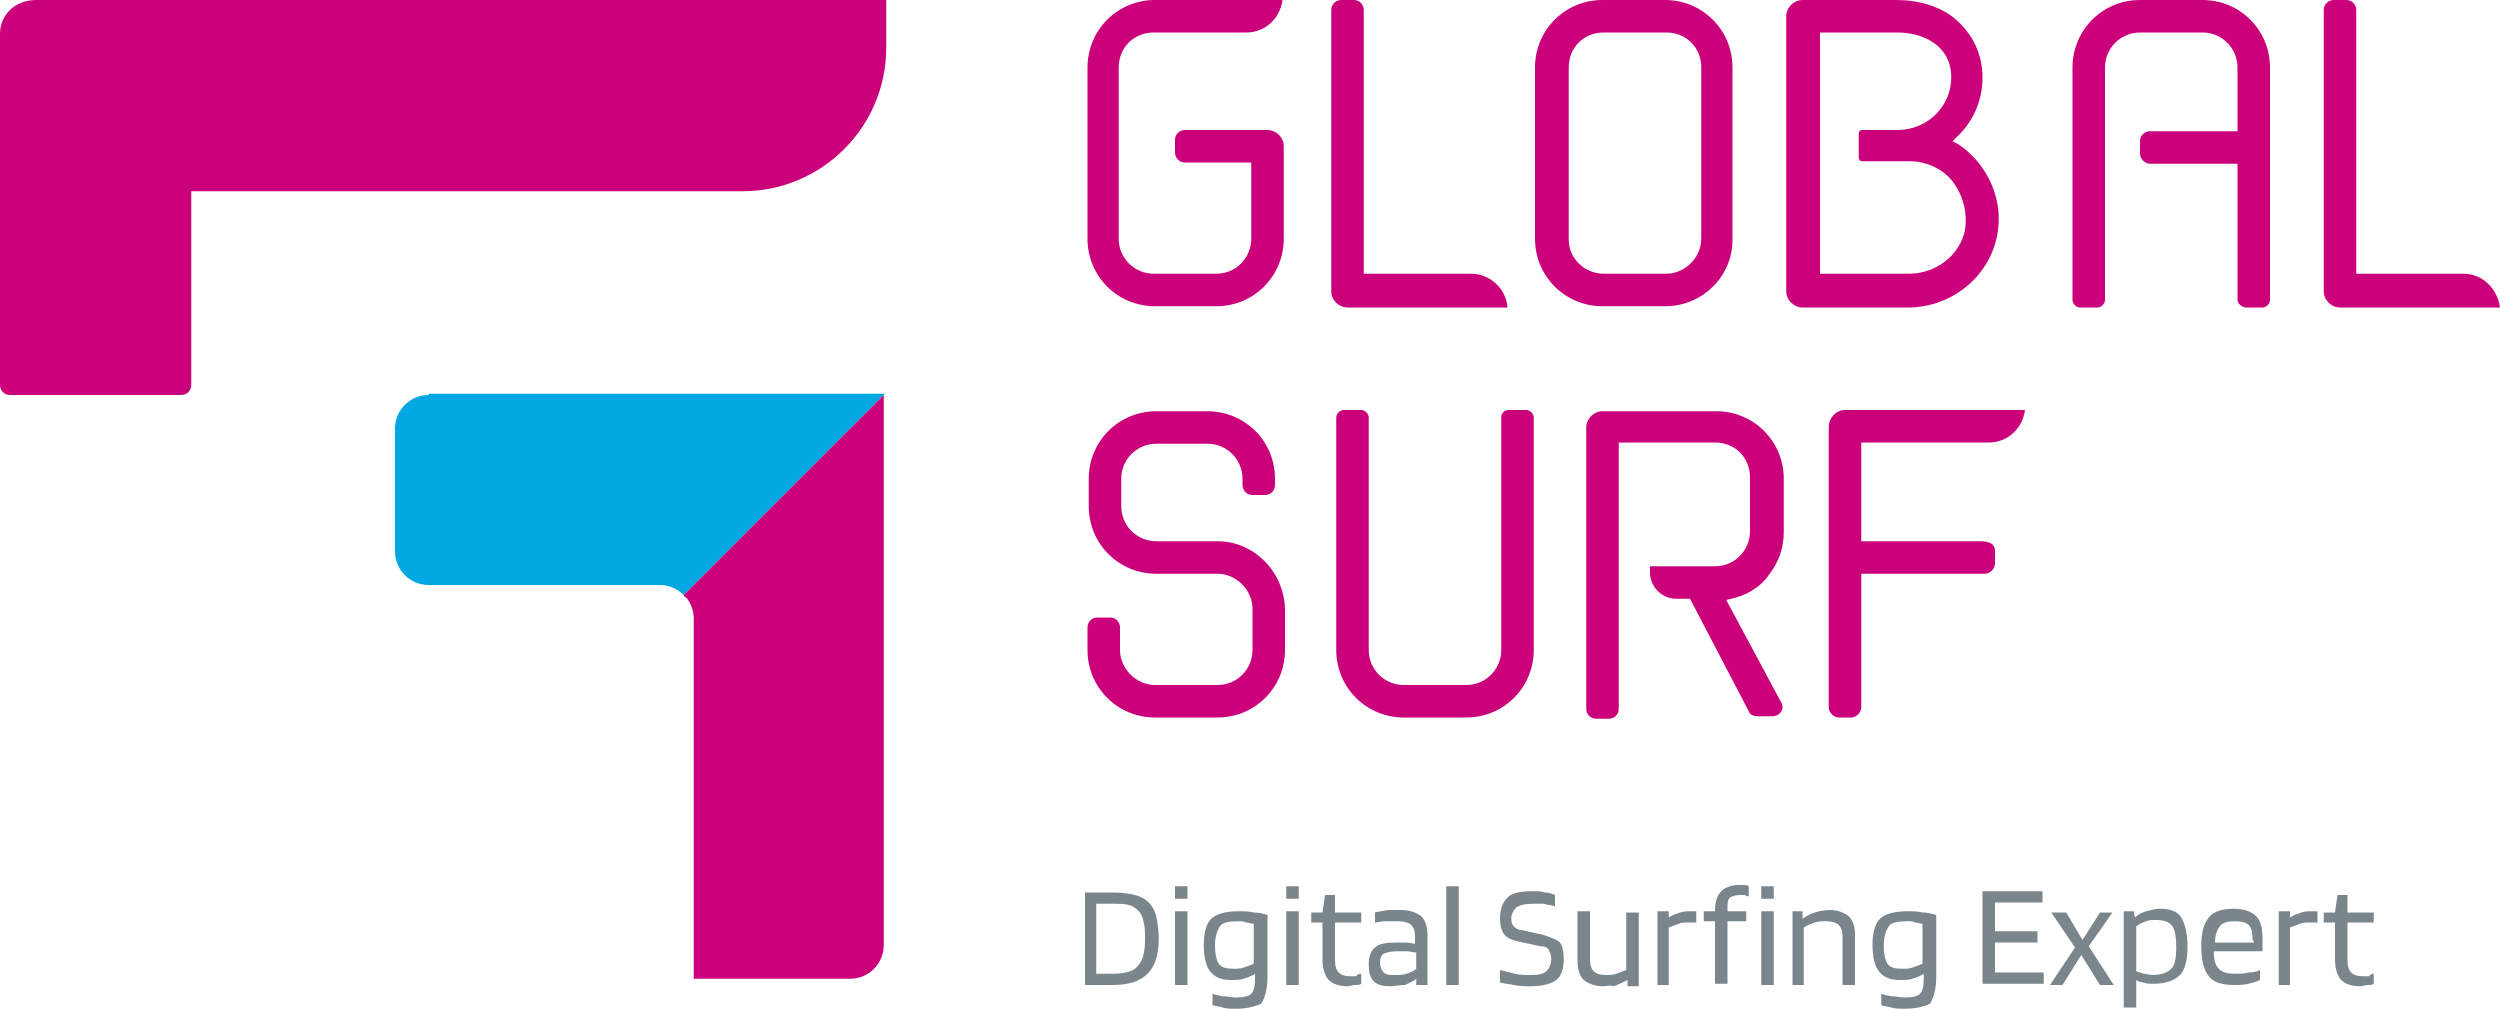 <?xml version="1.0" encoding="utf-8"?>
<!-- Generator: Adobe Illustrator 23.0.1, SVG Export Plug-In . SVG Version: 6.00 Build 0)  -->
<svg version="1.1" id="Layer_1" xmlns="http://www.w3.org/2000/svg" xmlns:xlink="http://www.w3.org/1999/xlink" x="0px" y="0px"
	 viewBox="0 0 200 80.7" style="enable-background:new 0 0 200 80.7;" xml:space="preserve">
<style type="text/css">
	.st0{fill:#CB007B;}
	.st1{fill:#00A7E1;}
	.st2{fill:#7B868C;}
</style>
<g>
	<g id="XMLID_976_">
		<path id="XMLID_991_" class="st0" d="M146.3,34.2v22.4c0,0.4,0.4,0.8,0.8,0.8h1c0.4,0,0.8-0.4,0.8-0.8V45.9h9.9
			c0.4,0,0.8-0.4,0.8-0.8v-1c0-0.7-0.6-0.8-1.3-0.8h-9.4v-7.9h10.2c1.5,0,2.7-1.1,2.9-2.6h-14.4C146.9,32.8,146.3,33.4,146.3,34.2z"
			/>
		<path id="XMLID_988_" class="st0" d="M138.6,19.2V5.4c0-3-2.4-5.4-5.4-5.4h-5c-3,0-5.4,2.4-5.4,5.4v13.7c0,3,2.4,5.4,5.4,5.4h5
			C136.2,24.5,138.6,22.1,138.6,19.2z M125.5,19.2V5.4c0-1.6,1.2-2.8,2.8-2.8h5c1.6,0,2.8,1.2,2.8,2.8v13.7c0,1.5-1.3,2.8-2.8,2.8
			h-5C126.8,21.9,125.5,20.7,125.5,19.2z"/>
		<path id="XMLID_985_" class="st0" d="M159.9,17.5c0-2.4-1.3-4.7-3.3-6l-0.4-0.2l0.3-0.3c1.4-1.3,2.1-3,2.1-4.8
			c0-1.9-0.8-3.5-2.2-4.7c-1.2-1-2.9-1.5-4.7-1.5h-7.5c-0.7,0-1.3,0.6-1.3,1.3v22c0,0.7,0.6,1.3,1.3,1.3h8.6
			C156.7,24.5,159.9,21.4,159.9,17.5z M157.2,18.4c-0.4,2-2.3,3.5-4.5,3.5h-7.1V2.6h6.2c2,0,4.3,1,4.3,3.6c0,2.3-1.9,4.2-4.3,4.2
			H149c-0.2,0-0.3,0.1-0.3,0.3v1.9c0,0.2,0.1,0.3,0.3,0.3h3.8c1.3,0,2.6,0.6,3.4,1.6C157.1,15.7,157.4,17.1,157.2,18.4z"/>
		<path id="XMLID_984_" class="st0" d="M87,5.4v13.7c0,3,2.4,5.4,5.4,5.4h4.9c3,0,5.4-2.4,5.4-5.4v-7.4c0-0.7-0.6-1.3-1.3-1.3h-6.6
			c-0.4,0-0.8,0.3-0.8,0.8v1c0,0.4,0.3,0.8,0.8,0.8h5.3v6.1c0,1.5-1.2,2.8-2.8,2.8h-5c-1.5,0-2.8-1.2-2.8-2.8V5.4
			c0-1.6,1.2-2.8,2.8-2.8h7.4c1.5,0,2.7-1.1,2.9-2.6H92.4C89.4,0,87,2.4,87,5.4z"/>
		<path id="XMLID_983_" class="st0" d="M120.1,33.4V52c0,1.5-1.2,2.8-2.8,2.8h-5c-1.5,0-2.8-1.2-2.8-2.8l0-18.6
			c0-0.3-0.3-0.6-0.6-0.6h-1.4c-0.3,0-0.6,0.3-0.6,0.6V52c0,3,2.4,5.4,5.4,5.4h5c3,0,5.4-2.4,5.4-5.4V33.4c0-0.3-0.3-0.6-0.6-0.6
			h-1.4C120.3,32.8,120.1,33.1,120.1,33.4z"/>
		<path id="XMLID_982_" class="st0" d="M179,24V5.4c0-1.5-1.2-2.8-2.8-2.8h-5c-1.5,0-2.8,1.2-2.8,2.8l0,18.6c0,0.3-0.3,0.6-0.6,0.6
			h-1.4c-0.3,0-0.6-0.3-0.6-0.6V5.4c0-3,2.4-5.4,5.4-5.4h5c3,0,5.4,2.4,5.4,5.4V24c0,0.3-0.3,0.6-0.6,0.6h-1.4
			C179.3,24.5,179,24.3,179,24z"/>
		<path id="XMLID_981_" class="st0" d="M117.7,21.9h-8.6V0.8c0-0.4-0.3-0.8-0.8-0.8h-1c-0.4,0-0.8,0.3-0.8,0.8v22.5
			c0,0.7,0.6,1.3,1.3,1.3h12.8C120.5,23.1,119.2,21.9,117.7,21.9z"/>
		<path id="XMLID_980_" class="st0" d="M197.1,21.9h-8.6V0.8c0-0.4-0.3-0.8-0.8-0.8h-1c-0.4,0-0.8,0.3-0.8,0.8v22.5
			c0,0.7,0.6,1.3,1.3,1.3H200C199.8,23.1,198.6,21.9,197.1,21.9z"/>
		<path id="XMLID_979_" class="st0" d="M138.1,48l0.8-0.2c1-0.3,2-0.9,2.6-1.8c0.8-1,1.2-2.2,1.2-3.4v-4.3c0-3-2.4-5.4-5.4-5.4h-9.1
			c-0.7,0-1.3,0.6-1.3,1.3v22.5c0,0.4,0.3,0.8,0.8,0.8h1c0.4,0,0.8-0.3,0.8-0.8V35.4h7.7c1.6,0,2.8,1.2,2.8,2.8v4.3
			c0,1.5-1.2,2.8-2.8,2.8H132v0.5c0,1.2,1,2.1,2.1,2.1h1.1l4.7,9c0.1,0.3,0.4,0.4,0.7,0.4h1.2c0.6,0,1-0.6,0.7-1.1L138.1,48z"/>
		<path id="XMLID_978_" class="st0" d="M97.4,43.3h-4.9c-1.5,0-2.8-1.2-2.8-2.8v-2.2c0-1.6,1.3-2.8,2.8-2.8h4.1
			c1.6,0,2.8,1.3,2.8,2.8l0,0.5c0,0.4,0.3,0.8,0.8,0.8h1c0.4,0,0.8-0.3,0.8-0.8l0-0.5c0-3-2.4-5.4-5.4-5.4h-4.1
			c-3,0-5.4,2.4-5.4,5.4v2.2c0,3,2.4,5.4,5.4,5.4h4.9c1.5,0,2.8,1.3,2.8,2.8V52c0,1.5-1.2,2.8-2.8,2.8h-5c-1.5,0-2.8-1.3-2.8-2.8
			l0-1.8c0-0.4-0.3-0.8-0.8-0.8h-1c-0.4,0-0.8,0.3-0.8,0.8V52c0,3,2.4,5.4,5.4,5.4h5c3,0,5.4-2.4,5.4-5.4v-3.3
			C102.7,45.7,100.3,43.3,97.4,43.3z"/>
		<path id="XMLID_977_" class="st0" d="M171.2,12.3v-1c0-0.4,0.3-0.8,0.8-0.8l7.1,0v2.6H172C171.6,13.1,171.2,12.7,171.2,12.3z"/>
	</g>
	<g id="XMLID_972_">
		<path id="XMLID_975_" class="st0" d="M0,2.7v28.1c0,0.4,0.3,0.8,0.8,0.8h13.7c0.4,0,0.8-0.3,0.8-0.8V15.3h44.1
			c6.3,0,11.5-5.1,11.5-11.5V0l-68,0C1.2,0,0,1.2,0,2.7z"/>
		<path id="XMLID_974_" class="st1" d="M34.3,31.6c-1.5,0-2.7,1.2-2.7,2.7v9.8c0,1.5,1.2,2.7,2.7,2.7h18.5c0.7,0,1.4,0.3,1.9,0.8
			l16.1-16.1H34.3z"/>
		<path id="XMLID_973_" class="st0" d="M54.9,47.8c0.4,0.5,0.6,1.1,0.6,1.7v28.8H68c1.5,0,2.7-1.2,2.7-2.7V31.6L54.7,47.6
			C54.7,47.7,54.8,47.8,54.9,47.8z"/>
	</g>
	<g>
		<g>
			<path class="st2" d="M89,78.8h-2.2v-7.4H89c0.8,0,1.4,0.1,1.8,0.2c0.4,0.1,0.8,0.3,1.1,0.6c0.3,0.3,0.5,0.7,0.6,1.1
				c0.1,0.5,0.2,1.1,0.2,1.8c0,1.3-0.3,2.2-0.9,2.8C91.2,78.5,90.3,78.8,89,78.8z M91.1,72.9c-0.2-0.2-0.4-0.4-0.8-0.5
				c-0.3-0.1-0.8-0.1-1.4-0.1h-1.2v5.6H89c1,0,1.7-0.2,2-0.6c0.4-0.4,0.6-1.1,0.6-2.1c0-0.6,0-1-0.1-1.4
				C91.4,73.3,91.3,73.1,91.1,72.9z"/>
			<path class="st2" d="M95,71.9h-1v-1h1V71.9z M95,78.8h-1v-5.9h1V78.8z"/>
			<path class="st2" d="M98.9,80.7c-0.4,0-0.8,0-1.1-0.1c-0.3-0.1-0.6-0.1-0.8-0.2v-0.9c0.2,0.1,0.4,0.1,0.8,0.2
				c0.4,0,0.7,0.1,1.1,0.1c0.6,0,1-0.1,1.2-0.3c0.2-0.2,0.3-0.6,0.3-1.2v-0.4c-0.3,0.2-0.6,0.3-0.9,0.4c-0.3,0.1-0.7,0.1-1,0.1
				c-0.8,0-1.3-0.2-1.7-0.7c-0.3-0.4-0.5-1.1-0.5-2.1c0-1,0.2-1.7,0.6-2.1c0.4-0.4,1.2-0.6,2.2-0.6c0.4,0,0.8,0,1.2,0.1
				c0.4,0,0.8,0.1,1.1,0.2v4.9c0,1-0.2,1.7-0.5,2.2C100.4,80.5,99.8,80.7,98.9,80.7z M99.1,73.7c-0.8,0-1.3,0.1-1.5,0.4
				s-0.4,0.8-0.4,1.5c0,0.7,0.1,1.2,0.3,1.5c0.2,0.3,0.6,0.4,1.2,0.4c0.3,0,0.5,0,0.8-0.1c0.3-0.1,0.6-0.2,0.8-0.3v-3.2
				c-0.2,0-0.4-0.1-0.6-0.1C99.5,73.7,99.3,73.7,99.1,73.7z"/>
			<path class="st2" d="M103.9,71.9h-1v-1h1V71.9z M103.9,78.8h-1v-5.9h1V78.8z"/>
			<path class="st2" d="M108.9,77.9v0.8c-0.1,0.1-0.3,0.1-0.5,0.1c-0.2,0-0.4,0.1-0.6,0.1c-0.7,0-1.2-0.2-1.5-0.5
				c-0.3-0.3-0.5-0.9-0.5-1.6v-3h-0.9v-0.8h0.9l0.2-1.4h0.8v1.4h2.1v0.8h-2.1v3c0,0.5,0.1,0.8,0.3,1c0.2,0.2,0.5,0.3,0.9,0.3
				c0.1,0,0.3,0,0.5,0C108.6,77.9,108.8,77.9,108.9,77.9z"/>
			<path class="st2" d="M111.2,78.9c-0.6,0-1-0.1-1.3-0.4c-0.3-0.3-0.4-0.7-0.4-1.4c0-0.6,0.2-1.1,0.5-1.3c0.3-0.3,0.9-0.4,1.7-0.4
				c0.3,0,0.5,0,0.8,0c0.3,0,0.5,0.1,0.7,0.1v-0.6c0-0.4-0.1-0.7-0.3-0.9c-0.2-0.2-0.6-0.3-1.1-0.3c-0.4,0-0.7,0-1,0
				c-0.3,0-0.6,0.1-0.8,0.1V73c0.3-0.1,0.6-0.1,1-0.2c0.3,0,0.7,0,1.1,0c0.7,0,1.2,0.2,1.6,0.5c0.3,0.3,0.5,0.8,0.5,1.5v4h-0.9
				l0-0.5h0c-0.2,0.2-0.5,0.3-0.9,0.5C111.9,78.8,111.6,78.9,111.2,78.9z M111.8,76.1c-0.5,0-0.9,0.1-1.1,0.2
				c-0.2,0.1-0.3,0.4-0.3,0.7c0,0.3,0.1,0.6,0.3,0.8c0.2,0.2,0.5,0.2,0.9,0.2c0.3,0,0.6,0,0.9-0.1c0.3-0.1,0.6-0.2,0.8-0.4v-1.3
				c-0.3,0-0.5-0.1-0.7-0.1C112.3,76.1,112,76.1,111.8,76.1z"/>
			<path class="st2" d="M116.7,70.9v7.9h-1v-7.9H116.7z"/>
			<path class="st2" d="M123.2,75.7l-1.8-0.4c-0.5-0.1-0.9-0.3-1.1-0.6c-0.2-0.3-0.3-0.7-0.3-1.2c0-0.8,0.2-1.3,0.6-1.7
				c0.4-0.4,1.1-0.5,2-0.5c0.4,0,0.7,0,1,0.1c0.3,0,0.6,0.1,0.8,0.2v0.9c-0.3-0.1-0.6-0.1-0.9-0.2c-0.3,0-0.6,0-0.9,0
				c-0.6,0-1,0.1-1.3,0.3c-0.2,0.2-0.4,0.5-0.4,0.9c0,0.3,0.1,0.5,0.2,0.6c0.1,0.1,0.3,0.3,0.6,0.3l1.8,0.4c0.6,0.2,1.1,0.4,1.3,0.6
				c0.2,0.3,0.3,0.7,0.3,1.3c0,0.8-0.2,1.4-0.6,1.7c-0.4,0.3-1.1,0.5-2,0.5c-0.5,0-0.9,0-1.4-0.1c-0.4-0.1-0.8-0.1-1.1-0.2v-1
				c0.4,0.1,0.8,0.2,1.2,0.3c0.4,0.1,0.8,0.1,1.3,0.1c0.6,0,1-0.1,1.2-0.3c0.2-0.2,0.4-0.5,0.4-1c0-0.3-0.1-0.5-0.2-0.7
				S123.6,75.7,123.2,75.7z"/>
			<path class="st2" d="M128.2,78.9c-0.6,0-1.1-0.2-1.5-0.5c-0.3-0.3-0.5-0.8-0.5-1.5v-4h1v3.9c0,0.4,0.1,0.7,0.3,0.9
				c0.2,0.2,0.5,0.3,1,0.3c0.3,0,0.5,0,0.8-0.1c0.3-0.1,0.5-0.2,0.8-0.3v-4.6h1v5.9h-0.9l0-0.5h0c-0.4,0.2-0.8,0.4-1.1,0.5
				C128.8,78.8,128.5,78.9,128.2,78.9z"/>
			<path class="st2" d="M133.6,78.8h-1v-5.9h0.9l0,0.5h0c0.3-0.2,0.6-0.3,0.9-0.4c0.3-0.1,0.6-0.1,0.9-0.1c0.1,0,0.2,0,0.3,0
				c0,0,0.1,0,0.1,0v0.9c-0.1,0-0.1,0-0.2,0c-0.1,0-0.2,0-0.4,0c-0.3,0-0.6,0-0.8,0.1c-0.3,0.1-0.5,0.2-0.8,0.3V78.8z"/>
			<path class="st2" d="M137.2,73.7h-0.9v-0.8h0.9v-0.1c0-0.7,0.2-1.2,0.5-1.5c0.3-0.3,0.8-0.5,1.4-0.5c0.1,0,0.3,0,0.4,0
				c0.1,0,0.3,0,0.4,0.1v0.8c-0.1,0-0.2,0-0.3-0.1c-0.1,0-0.2,0-0.4,0c-0.4,0-0.6,0.1-0.8,0.2c-0.2,0.2-0.2,0.5-0.2,0.9v0.2h1.5v0.8
				h-1.5v5h-1V73.7z M141.9,71.9h-1v-1h1V71.9z M141.9,78.8h-1v-5.9h1V78.8z"/>
			<path class="st2" d="M144.4,78.8h-1v-5.9h0.8l0,0.6h0c0.3-0.2,0.6-0.4,1-0.5c0.3-0.1,0.7-0.2,1.2-0.2c0.6,0,1.1,0.2,1.5,0.5
				c0.3,0.3,0.5,0.8,0.5,1.4v4.1h-1v-3.9c0-0.4-0.1-0.7-0.3-0.9c-0.2-0.2-0.6-0.3-1-0.3c-0.3,0-0.6,0-0.9,0.1
				c-0.3,0.1-0.6,0.2-0.9,0.4V78.8z"/>
			<path class="st2" d="M152.4,80.7c-0.4,0-0.8,0-1.1-0.1c-0.3-0.1-0.6-0.1-0.8-0.2v-0.9c0.2,0.1,0.4,0.1,0.8,0.2
				c0.4,0,0.7,0.1,1.1,0.1c0.6,0,1-0.1,1.2-0.3c0.2-0.2,0.3-0.6,0.3-1.2v-0.4c-0.3,0.2-0.6,0.3-0.9,0.4c-0.3,0.1-0.7,0.1-1,0.1
				c-0.8,0-1.3-0.2-1.7-0.7c-0.3-0.4-0.5-1.1-0.5-2.1c0-1,0.2-1.7,0.6-2.1c0.4-0.4,1.2-0.6,2.2-0.6c0.4,0,0.8,0,1.2,0.1
				c0.4,0,0.8,0.1,1.1,0.2v4.9c0,1-0.2,1.7-0.5,2.2C154,80.5,153.3,80.7,152.4,80.7z M152.6,73.7c-0.8,0-1.3,0.1-1.5,0.4
				c-0.2,0.3-0.4,0.8-0.4,1.5c0,0.7,0.1,1.2,0.3,1.5c0.2,0.3,0.6,0.4,1.2,0.4c0.3,0,0.5,0,0.8-0.1c0.3-0.1,0.6-0.2,0.8-0.3v-3.2
				c-0.2,0-0.4-0.1-0.6-0.1C153.1,73.7,152.9,73.7,152.6,73.7z"/>
			<path class="st2" d="M163.5,77.8v0.9h-4.9v-7.4h4.8v0.9h-3.8v2.3h3.4v0.9h-3.4v2.4H163.5z"/>
			<path class="st2" d="M167.1,75.7l2,3.1H168l-1.5-2.4l-1.5,2.4h-1l2-3l-1.9-2.8h1.2l1.3,2.2l1.4-2.2h1L167.1,75.7z"/>
			<path class="st2" d="M170.9,80.6h-1v-7.7h0.8l0.1,0.5h0c0.2-0.2,0.5-0.4,0.9-0.5s0.7-0.2,1.1-0.2c0.8,0,1.4,0.2,1.7,0.7
				c0.3,0.5,0.5,1.3,0.5,2.3c0,1.1-0.2,1.9-0.6,2.3s-1.1,0.7-2.1,0.7c-0.3,0-0.6,0-0.8-0.1c-0.2,0-0.5-0.1-0.6-0.2V80.6z
				 M174.1,75.8c0-0.8-0.1-1.4-0.3-1.7c-0.2-0.3-0.6-0.5-1.3-0.5c-0.3,0-0.6,0-0.8,0.1c-0.3,0.1-0.5,0.2-0.8,0.4v3.6
				c0.2,0.1,0.4,0.1,0.6,0.2c0.2,0,0.4,0.1,0.7,0.1c0.7,0,1.2-0.2,1.5-0.5C174,77.2,174.1,76.6,174.1,75.8z"/>
			<path class="st2" d="M180.8,77.6v0.8c-0.2,0.1-0.5,0.2-0.9,0.3c-0.4,0.1-0.8,0.1-1.2,0.1c-0.9,0-1.6-0.2-2-0.7s-0.6-1.3-0.6-2.4
				c0-1.1,0.2-1.8,0.6-2.3c0.4-0.5,1.1-0.7,2-0.7c0.8,0,1.4,0.2,1.8,0.6c0.4,0.4,0.5,1,0.5,1.9c0,0.2,0,0.3,0,0.4c0,0.1,0,0.3,0,0.5
				h-3.9c0,0.6,0.1,1.1,0.4,1.4c0.3,0.3,0.7,0.4,1.3,0.4c0.3,0,0.7,0,1.1-0.1C180.3,77.8,180.6,77.7,180.8,77.6z M180.2,75.1
				c0-0.5-0.1-0.9-0.3-1.1c-0.2-0.2-0.6-0.3-1.1-0.3c-0.6,0-1,0.1-1.2,0.4c-0.2,0.2-0.4,0.7-0.4,1.3h3.1c0,0,0-0.1,0-0.1
				C180.2,75.2,180.2,75.1,180.2,75.1z"/>
			<path class="st2" d="M183.3,78.8h-1v-5.9h0.9l0,0.5h0c0.3-0.2,0.6-0.3,0.9-0.4c0.3-0.1,0.6-0.1,0.9-0.1c0.1,0,0.2,0,0.3,0
				c0,0,0.1,0,0.1,0v0.9c-0.1,0-0.1,0-0.2,0c-0.1,0-0.2,0-0.4,0c-0.3,0-0.6,0-0.8,0.1c-0.3,0.1-0.5,0.2-0.8,0.3V78.8z"/>
			<path class="st2" d="M189.9,77.9v0.8c-0.1,0.1-0.3,0.1-0.5,0.1c-0.2,0-0.4,0.1-0.6,0.1c-0.7,0-1.2-0.2-1.5-0.5
				c-0.3-0.3-0.5-0.9-0.5-1.6v-3h-0.9v-0.8h0.9l0.2-1.4h0.8v1.4h2.1v0.8h-2.1v3c0,0.5,0.1,0.8,0.3,1c0.2,0.2,0.5,0.3,0.9,0.3
				c0.1,0,0.3,0,0.5,0C189.7,77.9,189.8,77.9,189.9,77.9z"/>
		</g>
	</g>
</g>
</svg>
